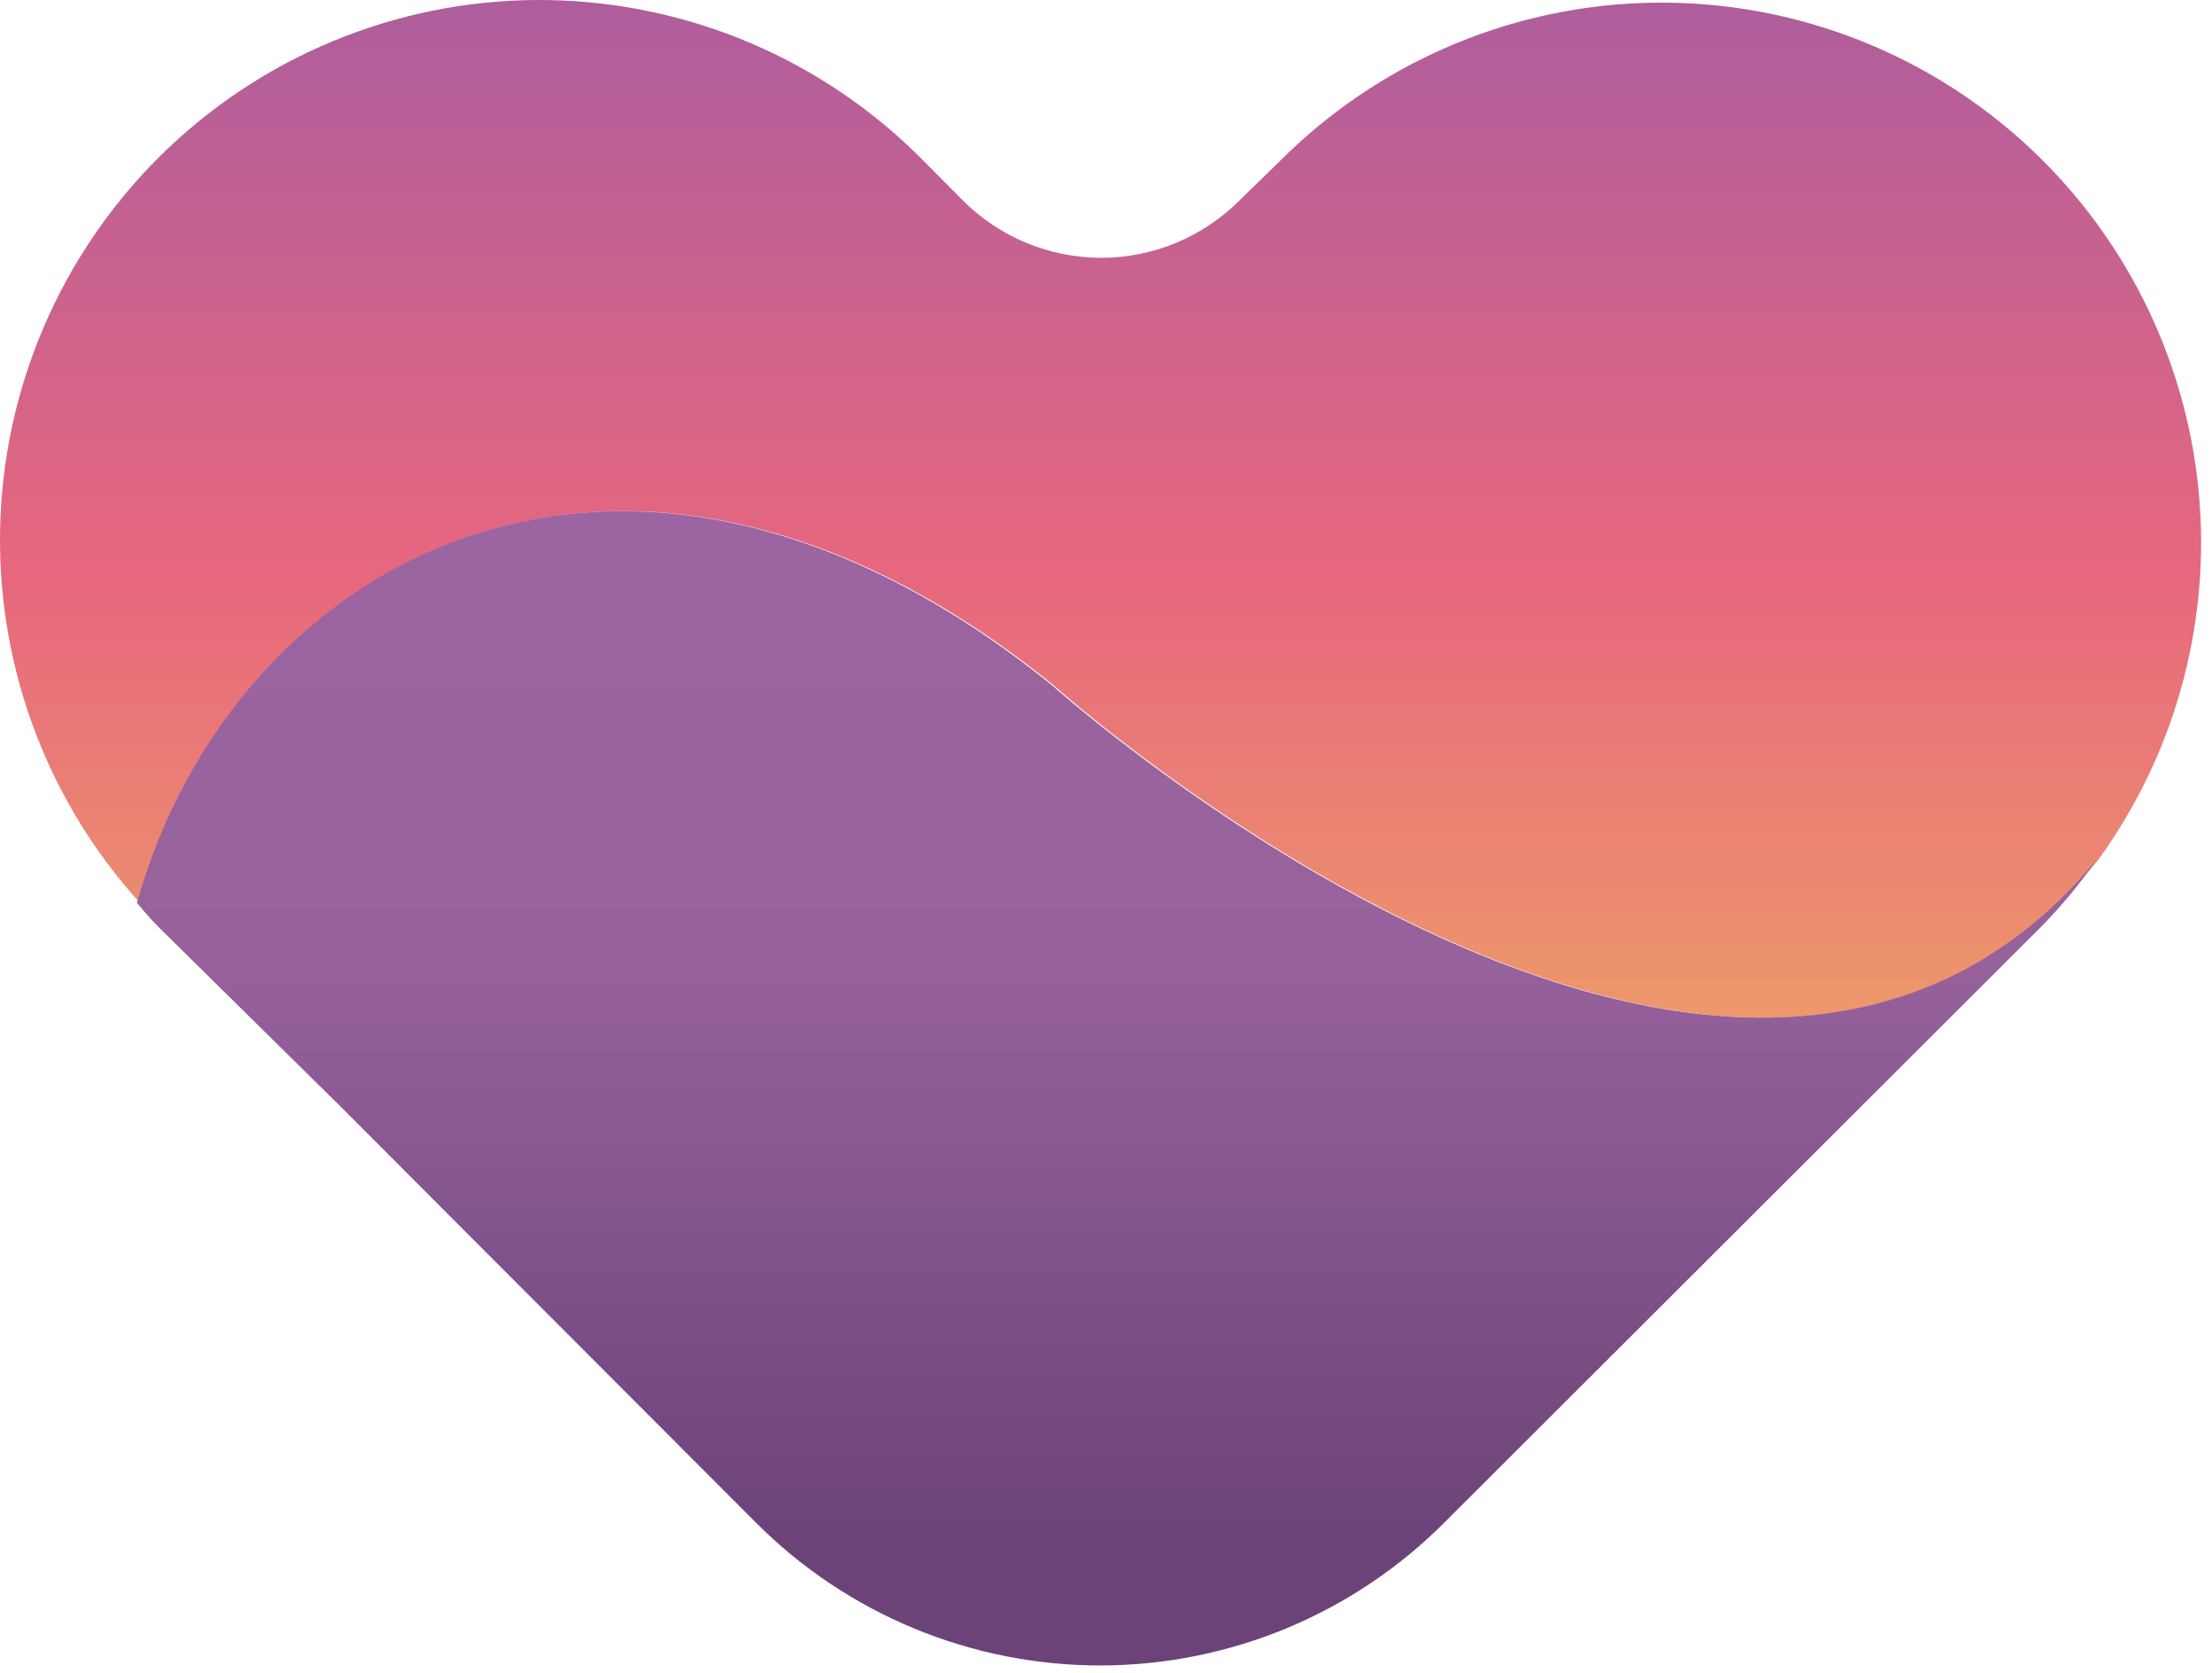 <svg width="78" height="59" viewBox="0 0 78 59" fill="none" xmlns="http://www.w3.org/2000/svg">
<path d="M37.169 24.181C37.169 24.181 61.235 45.764 73.99 30.321C76.801 26.442 78.048 21.644 77.482 16.885C76.916 12.126 74.578 7.756 70.936 4.646C67.293 1.536 62.614 -0.084 57.831 0.108C53.048 0.299 48.513 2.29 45.13 5.682L43.714 7.061C43.073 7.704 42.312 8.215 41.474 8.563C40.636 8.911 39.737 9.091 38.829 9.091C37.922 9.091 37.023 8.911 36.185 8.563C35.347 8.215 34.586 7.704 33.945 7.061L32.548 5.653C29.054 2.117 24.318 0.089 19.351 0.003C14.384 -0.083 9.58 1.78 5.967 5.193C2.354 8.607 0.218 13.3 0.016 18.27C-0.187 23.239 1.561 28.091 4.884 31.787C8.272 19.735 22.089 11.966 37.169 24.181Z" fill="url(#paint0_linear_336_2018)"/>
<path d="M11.918 38.933L26.664 53.705C28.261 55.303 30.157 56.57 32.244 57.433C34.331 58.295 36.568 58.737 38.826 58.733C41.084 58.728 43.319 58.278 45.403 57.407C47.486 56.536 49.377 55.261 50.968 53.657L72.019 32.639C72.72 31.919 73.36 31.144 73.933 30.32C61.178 45.763 37.113 24.179 37.113 24.179C22.032 11.965 8.215 19.734 4.828 31.843C5.067 32.121 5.297 32.399 5.565 32.667L11.918 38.933Z" fill="url(#paint1_linear_336_2018)"/>
<defs>
<linearGradient id="paint0_linear_336_2018" x1="38.834" y1="37.899" x2="38.834" y2="-0.574" gradientUnits="userSpaceOnUse">
<stop stop-color="#EE9E68"/>
<stop offset="0.46" stop-color="#E7677E"/>
<stop offset="1" stop-color="#AD5D9E"/>
</linearGradient>
<linearGradient id="paint1_linear_336_2018" x1="39.438" y1="54.423" x2="39.438" y2="14.398" gradientUnits="userSpaceOnUse">
<stop stop-color="#6B4379"/>
<stop offset="0.51" stop-color="#97619C"/>
<stop offset="1" stop-color="#9D66A2"/>
</linearGradient>
</defs>
</svg>
